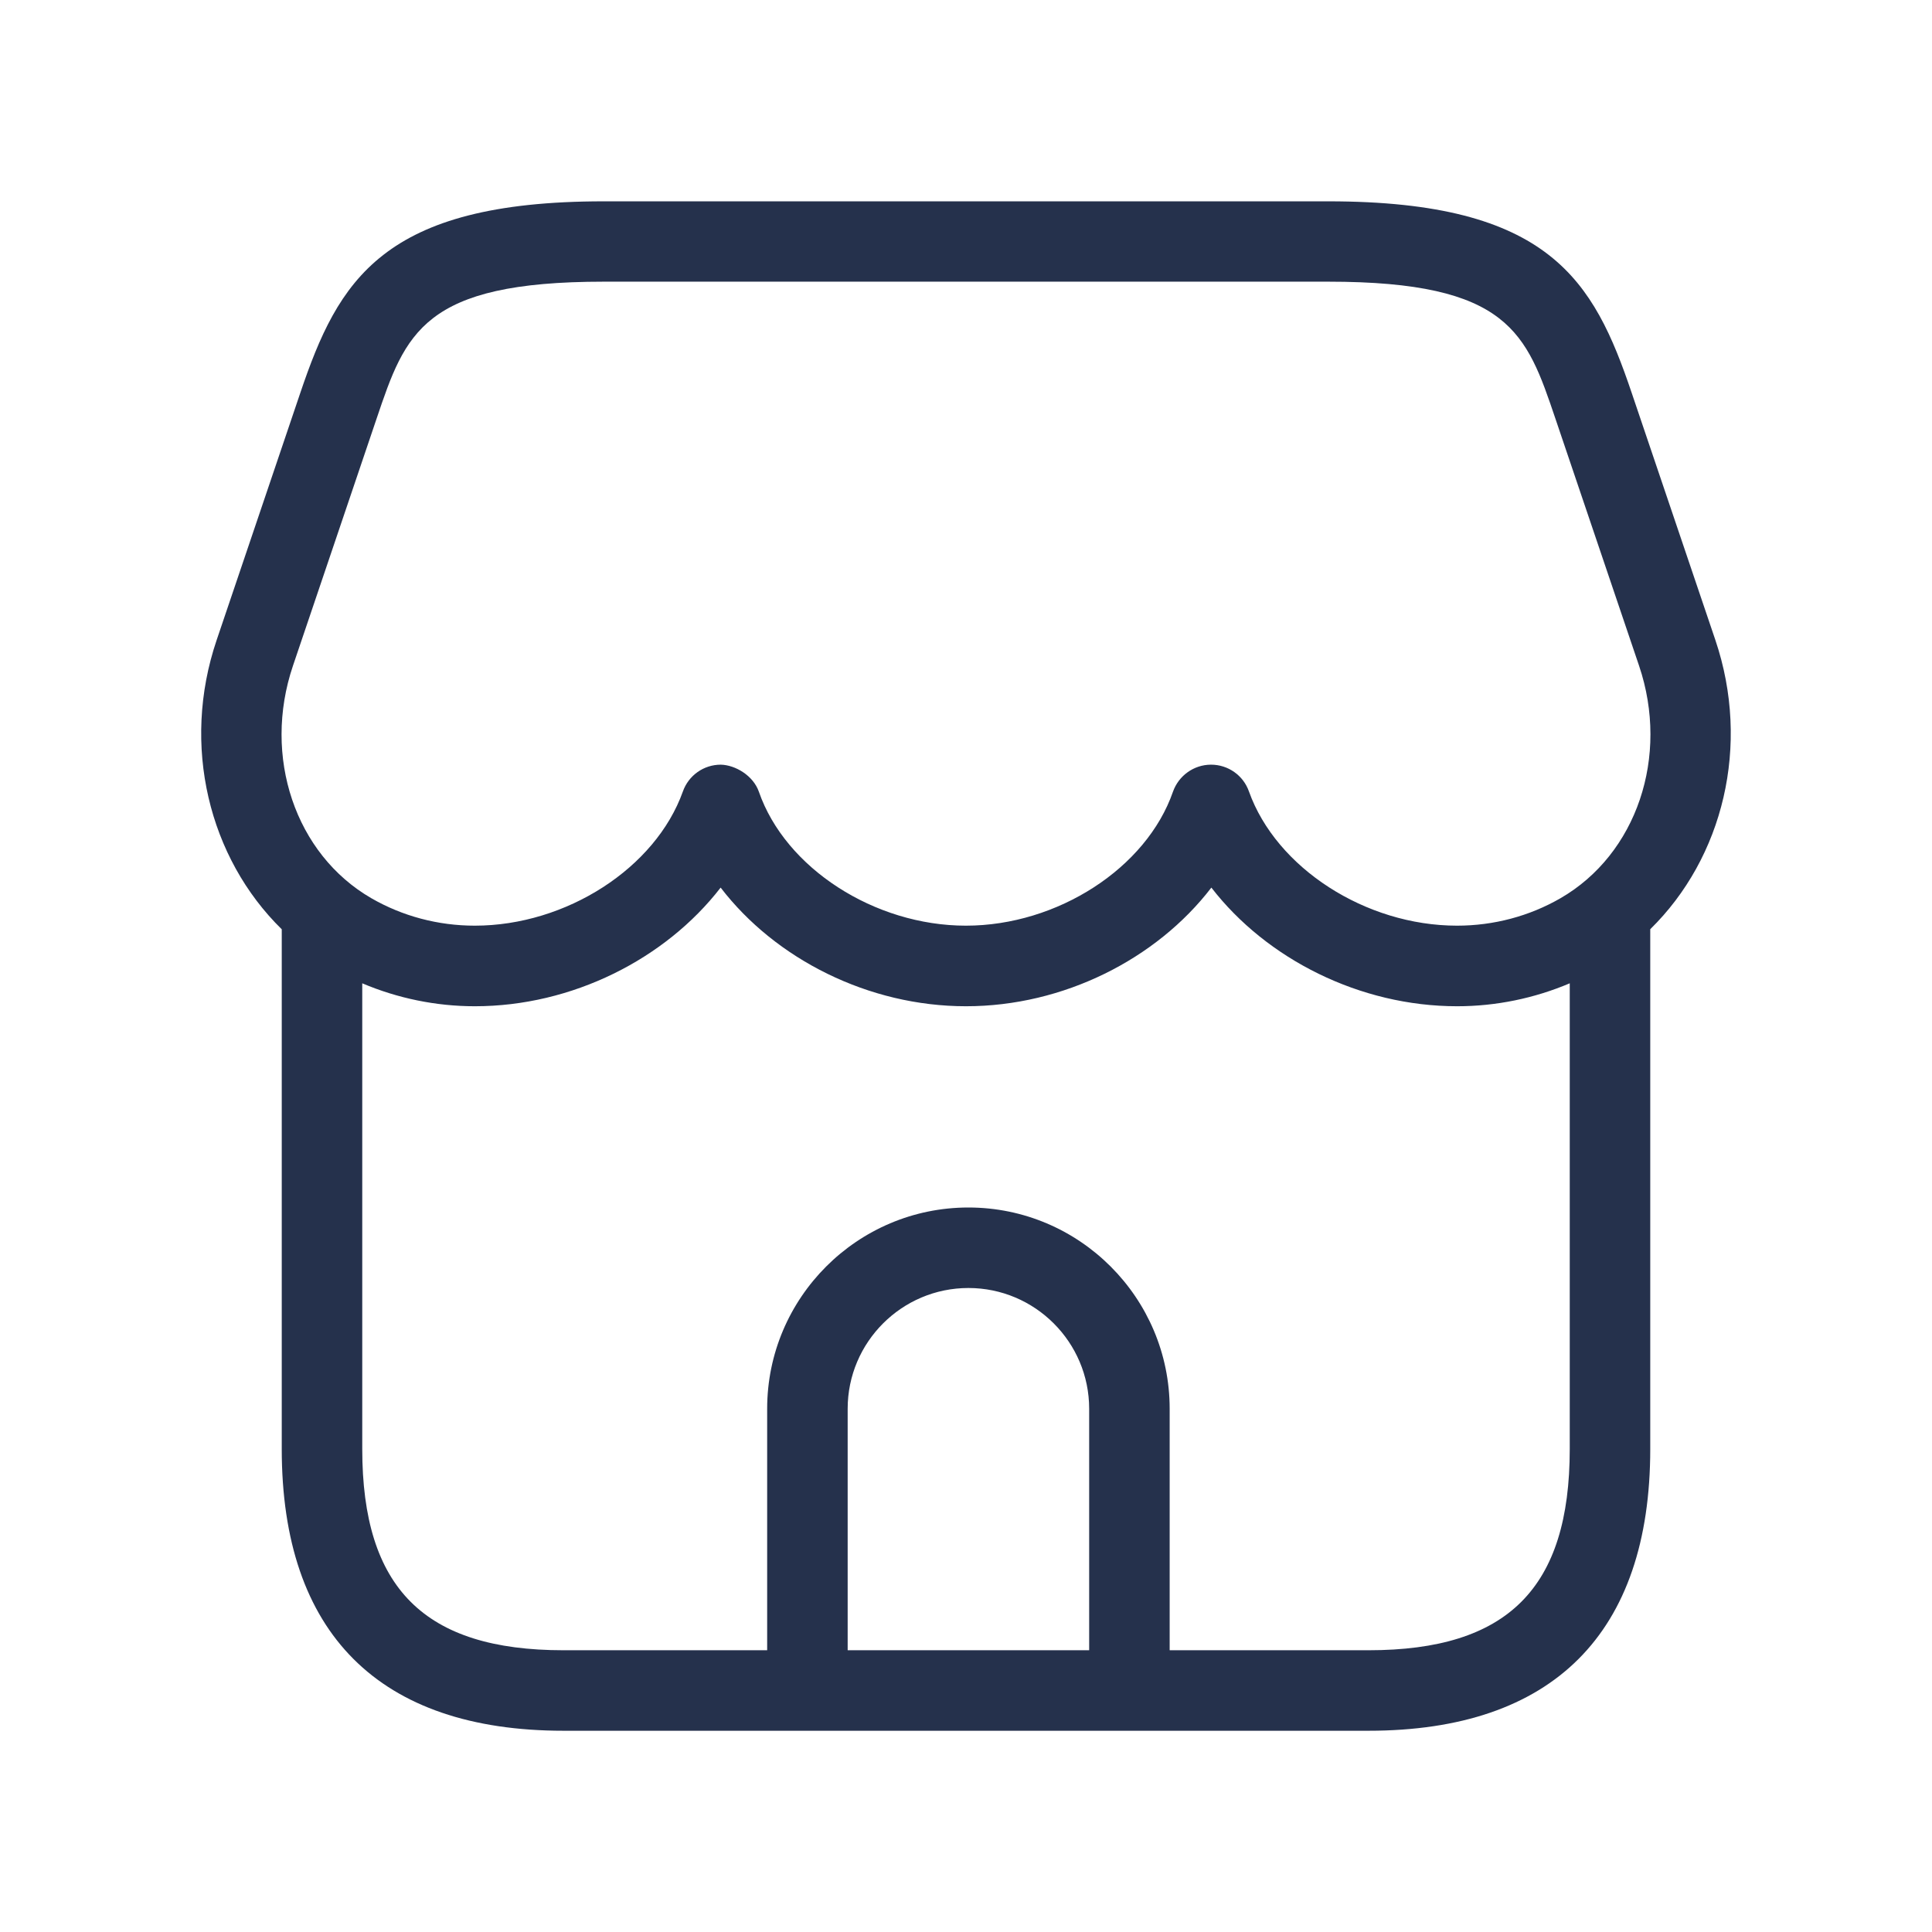 <svg width="24" height="24" viewBox="0 0 24 24" fill="none" xmlns="http://www.w3.org/2000/svg">
<path d="M21.309 7.951L20.269 4.879C19.798 3.486 19.252 2.501 16.5 2.501H7.5C4.748 2.501 4.202 3.487 3.731 4.879L2.691 7.952C2.248 9.261 2.595 10.657 3.5 11.544V18C3.5 20.29 4.71 21.5 7 21.5H17C19.29 21.5 20.5 20.29 20.5 18V11.543C21.405 10.656 21.751 9.26 21.309 7.951ZM3.639 8.271L4.679 5.198C5.037 4.139 5.253 3.499 7.5 3.499H16.5C18.747 3.499 18.963 4.139 19.321 5.198L20.361 8.27C20.742 9.397 20.332 10.611 19.385 11.158C18.999 11.381 18.555 11.499 18.1 11.499C16.964 11.499 15.854 10.782 15.515 9.832C15.445 9.632 15.256 9.499 15.044 9.499C15.043 9.499 15.043 9.499 15.042 9.499C14.83 9.5 14.642 9.635 14.571 9.835C14.242 10.784 13.135 11.499 11.999 11.499C10.863 11.499 9.756 10.784 9.427 9.835C9.357 9.634 9.134 9.503 8.954 9.499C8.742 9.499 8.554 9.632 8.483 9.832C8.144 10.783 7.034 11.499 5.898 11.499C5.443 11.499 4.999 11.381 4.613 11.158C3.668 10.612 3.258 9.398 3.639 8.271ZM13.53 20.5H10.53V17.5C10.53 16.673 11.203 16 12.03 16C12.857 16 13.53 16.673 13.53 17.5V20.5ZM17 20.5H14.53V17.5C14.53 16.122 13.409 15 12.03 15C10.651 15 9.53 16.122 9.53 17.5V20.5H7C5.271 20.5 4.5 19.729 4.5 18V12.215C4.939 12.401 5.415 12.5 5.899 12.5C7.106 12.5 8.265 11.915 8.952 11.026C9.634 11.915 10.79 12.5 12 12.5C13.21 12.5 14.366 11.915 15.048 11.026C15.735 11.915 16.894 12.5 18.101 12.5C18.585 12.5 19.061 12.401 19.5 12.215V18C19.5 19.729 18.729 20.5 17 20.5Z" fill="#25314C"/>
</svg>
